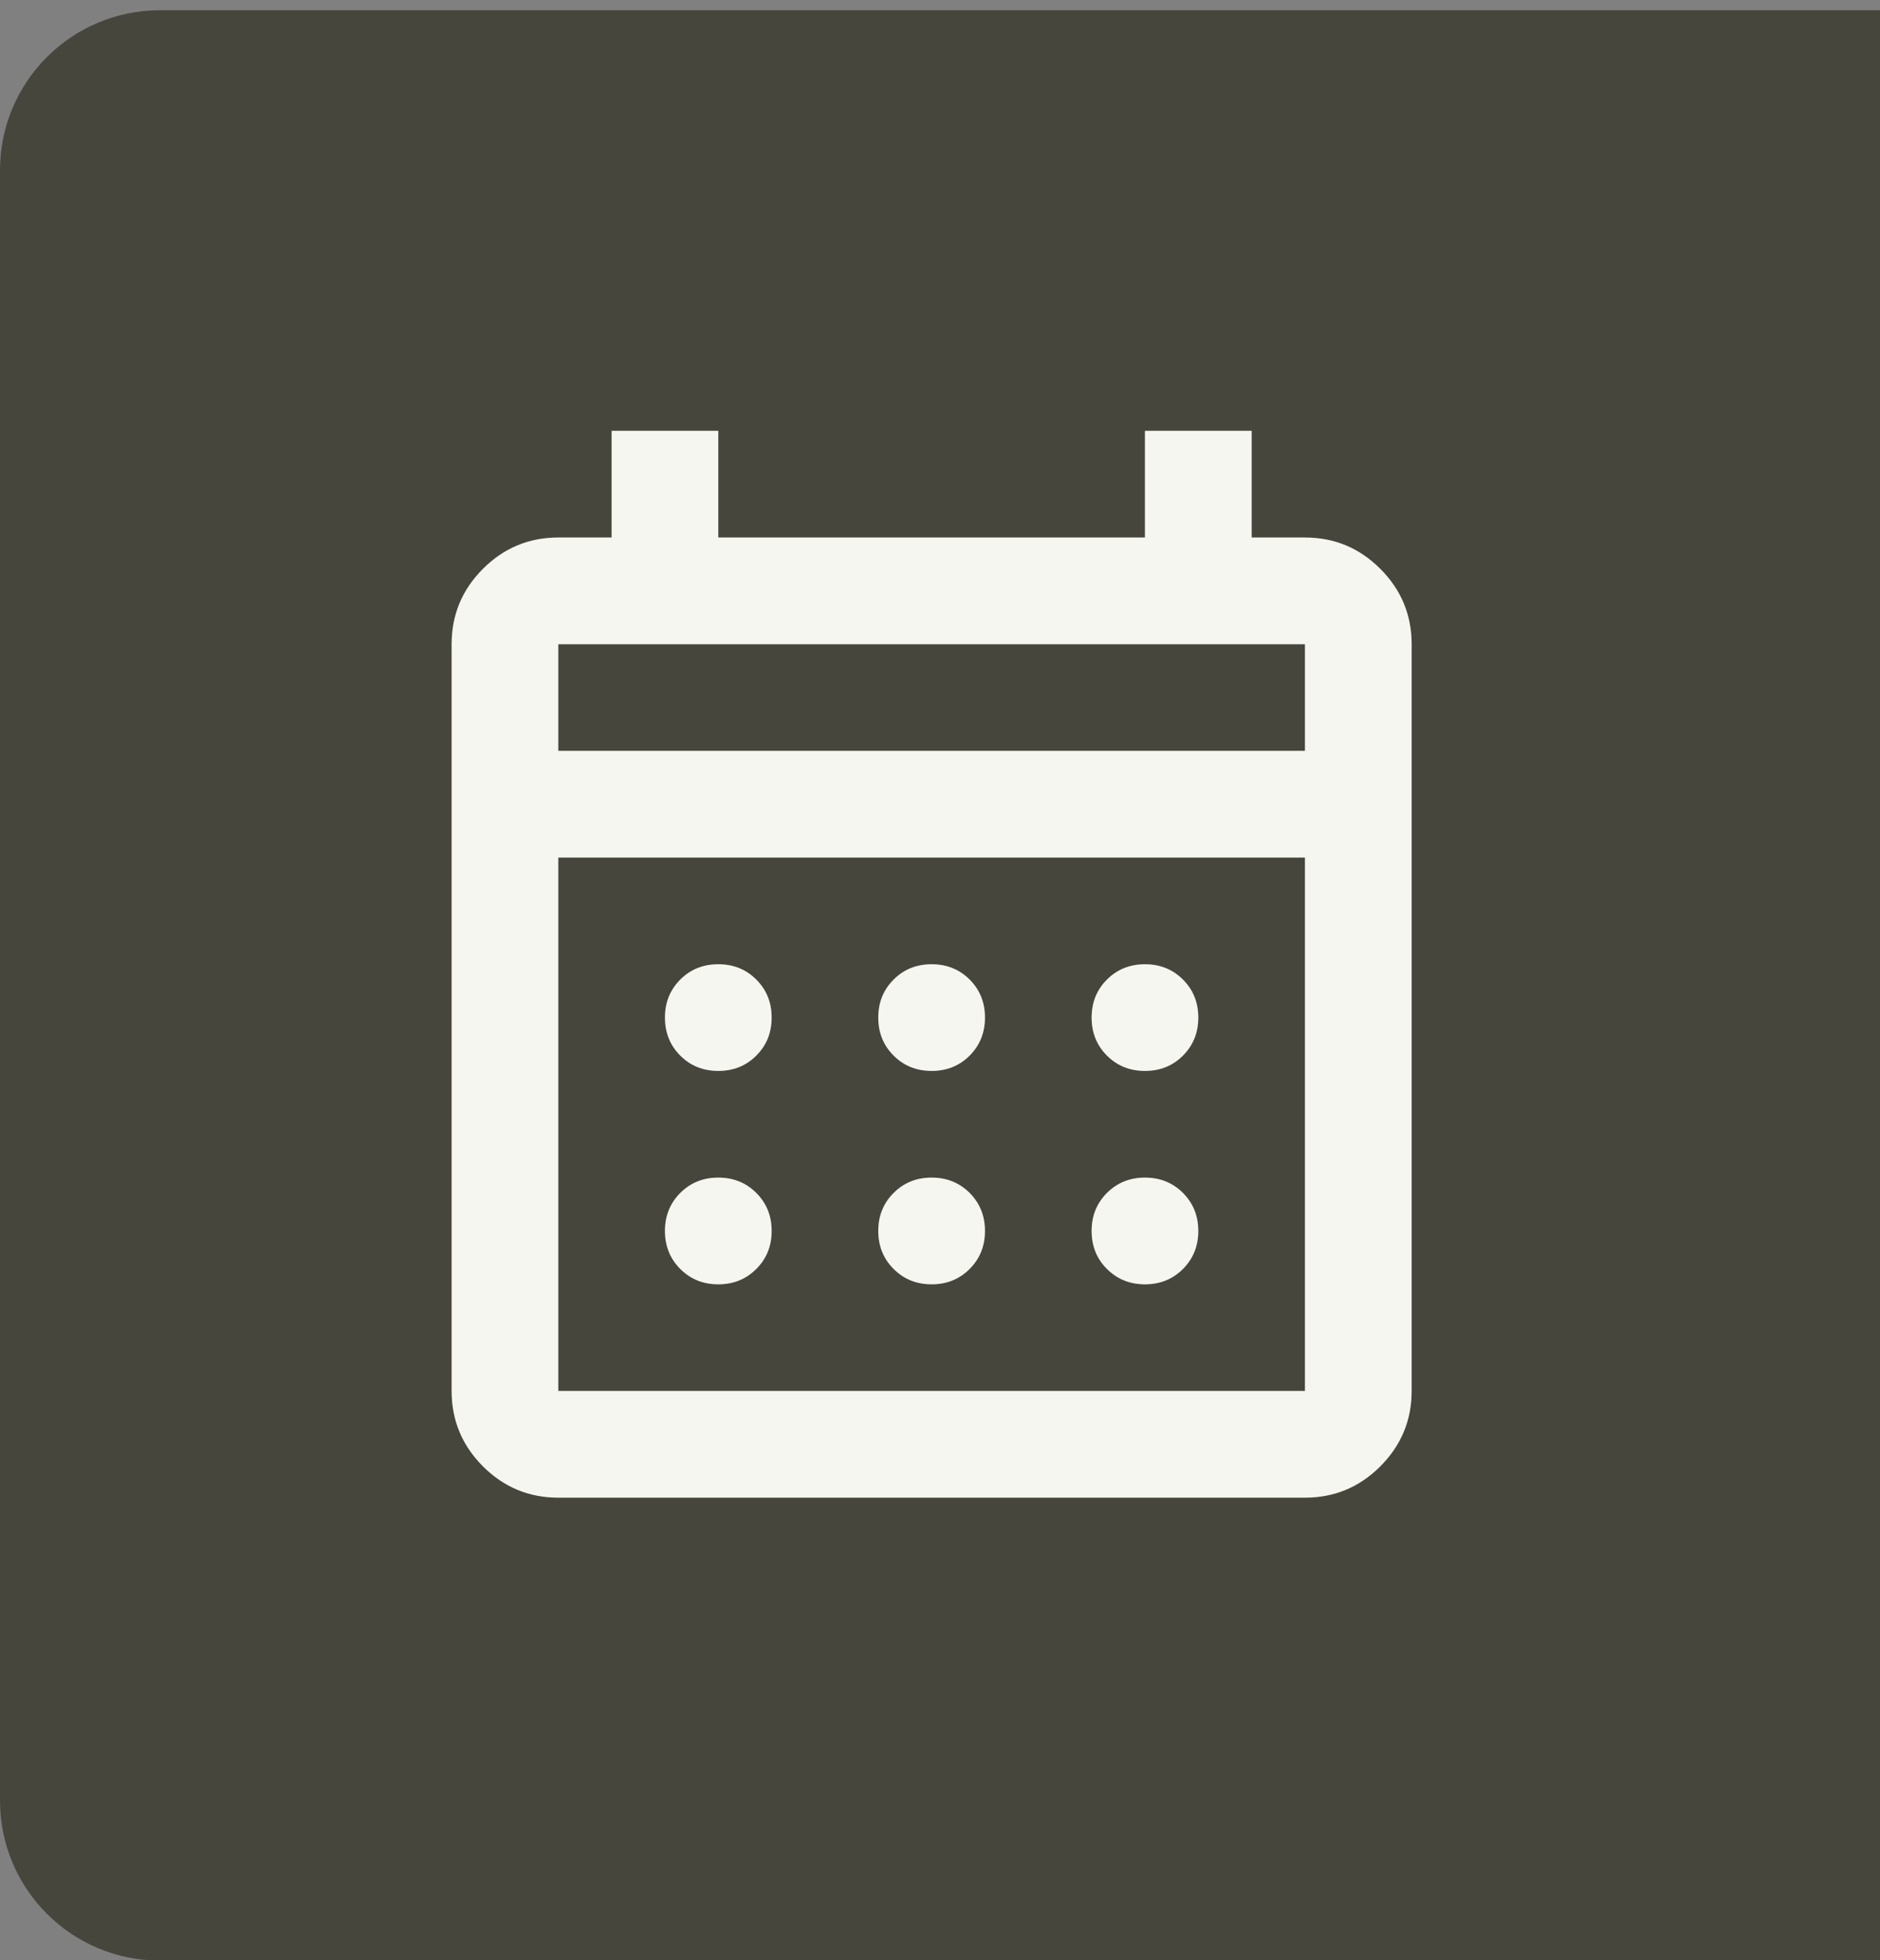 <svg width="47" height="49" viewBox="0 0 47 49" fill="none" xmlns="http://www.w3.org/2000/svg">
<rect x="0" y="0" width="47" height="49" fill="#808080" stroke="none"/>
<g id="Group 56">
<path id="Rectangle 23" d="M0 4.256C0 2.047 1.791 0.256 4 0.256H47.179V49.008H4C1.791 49.008 0 47.218 0 45.008V4.256Z" fill="#46463D"/>
<g id="calendar_month">
<mask id="mask0_1806_1103" style="mask-type:alpha" maskUnits="userSpaceOnUse" x="7" y="8" width="33" height="33">
<rect id="Bounding box" x="7.291" y="8.103" width="32" height="32" fill="#D9D9D9"/>
</mask>
<g mask="url(#mask0_1806_1103)">
<g id="calendar_month_2">
<path d="M13.957 37.436C13.224 37.436 12.596 37.175 12.074 36.653C11.552 36.13 11.291 35.503 11.291 34.769V16.103C11.291 15.369 11.552 14.742 12.074 14.219C12.596 13.697 13.224 13.436 13.957 13.436H15.291V10.769H17.957V13.436H28.624V10.769H31.291V13.436H32.624C33.357 13.436 33.985 13.697 34.507 14.219C35.029 14.742 35.291 15.369 35.291 16.103V34.769C35.291 35.503 35.029 36.13 34.507 36.653C33.985 37.175 33.357 37.436 32.624 37.436H13.957ZM13.957 34.769H32.624V21.436H13.957V34.769ZM13.957 18.769H32.624V16.103H13.957V18.769ZM23.291 26.769C22.913 26.769 22.596 26.642 22.341 26.386C22.085 26.13 21.957 25.814 21.957 25.436C21.957 25.058 22.085 24.741 22.341 24.486C22.596 24.23 22.913 24.103 23.291 24.103C23.668 24.103 23.985 24.23 24.241 24.486C24.496 24.741 24.624 25.058 24.624 25.436C24.624 25.814 24.496 26.13 24.241 26.386C23.985 26.642 23.668 26.769 23.291 26.769ZM17.957 26.769C17.579 26.769 17.263 26.642 17.007 26.386C16.752 26.13 16.624 25.814 16.624 25.436C16.624 25.058 16.752 24.741 17.007 24.486C17.263 24.23 17.579 24.103 17.957 24.103C18.335 24.103 18.652 24.23 18.907 24.486C19.163 24.741 19.291 25.058 19.291 25.436C19.291 25.814 19.163 26.13 18.907 26.386C18.652 26.642 18.335 26.769 17.957 26.769ZM28.624 26.769C28.246 26.769 27.93 26.642 27.674 26.386C27.418 26.13 27.291 25.814 27.291 25.436C27.291 25.058 27.418 24.741 27.674 24.486C27.93 24.23 28.246 24.103 28.624 24.103C29.002 24.103 29.318 24.23 29.574 24.486C29.829 24.741 29.957 25.058 29.957 25.436C29.957 25.814 29.829 26.13 29.574 26.386C29.318 26.642 29.002 26.769 28.624 26.769ZM23.291 32.103C22.913 32.103 22.596 31.975 22.341 31.719C22.085 31.464 21.957 31.147 21.957 30.769C21.957 30.392 22.085 30.075 22.341 29.819C22.596 29.564 22.913 29.436 23.291 29.436C23.668 29.436 23.985 29.564 24.241 29.819C24.496 30.075 24.624 30.392 24.624 30.769C24.624 31.147 24.496 31.464 24.241 31.719C23.985 31.975 23.668 32.103 23.291 32.103ZM17.957 32.103C17.579 32.103 17.263 31.975 17.007 31.719C16.752 31.464 16.624 31.147 16.624 30.769C16.624 30.392 16.752 30.075 17.007 29.819C17.263 29.564 17.579 29.436 17.957 29.436C18.335 29.436 18.652 29.564 18.907 29.819C19.163 30.075 19.291 30.392 19.291 30.769C19.291 31.147 19.163 31.464 18.907 31.719C18.652 31.975 18.335 32.103 17.957 32.103ZM28.624 32.103C28.246 32.103 27.93 31.975 27.674 31.719C27.418 31.464 27.291 31.147 27.291 30.769C27.291 30.392 27.418 30.075 27.674 29.819C27.93 29.564 28.246 29.436 28.624 29.436C29.002 29.436 29.318 29.564 29.574 29.819C29.829 30.075 29.957 30.392 29.957 30.769C29.957 31.147 29.829 31.464 29.574 31.719C29.318 31.975 29.002 32.103 28.624 32.103Z" fill="white"/>
<path d="M13.957 37.436C13.224 37.436 12.596 37.175 12.074 36.653C11.552 36.13 11.291 35.503 11.291 34.769V16.103C11.291 15.369 11.552 14.742 12.074 14.219C12.596 13.697 13.224 13.436 13.957 13.436H15.291V10.769H17.957V13.436H28.624V10.769H31.291V13.436H32.624C33.357 13.436 33.985 13.697 34.507 14.219C35.029 14.742 35.291 15.369 35.291 16.103V34.769C35.291 35.503 35.029 36.13 34.507 36.653C33.985 37.175 33.357 37.436 32.624 37.436H13.957ZM13.957 34.769H32.624V21.436H13.957V34.769ZM13.957 18.769H32.624V16.103H13.957V18.769ZM23.291 26.769C22.913 26.769 22.596 26.642 22.341 26.386C22.085 26.13 21.957 25.814 21.957 25.436C21.957 25.058 22.085 24.741 22.341 24.486C22.596 24.23 22.913 24.103 23.291 24.103C23.668 24.103 23.985 24.23 24.241 24.486C24.496 24.741 24.624 25.058 24.624 25.436C24.624 25.814 24.496 26.13 24.241 26.386C23.985 26.642 23.668 26.769 23.291 26.769ZM17.957 26.769C17.579 26.769 17.263 26.642 17.007 26.386C16.752 26.13 16.624 25.814 16.624 25.436C16.624 25.058 16.752 24.741 17.007 24.486C17.263 24.23 17.579 24.103 17.957 24.103C18.335 24.103 18.652 24.23 18.907 24.486C19.163 24.741 19.291 25.058 19.291 25.436C19.291 25.814 19.163 26.13 18.907 26.386C18.652 26.642 18.335 26.769 17.957 26.769ZM28.624 26.769C28.246 26.769 27.93 26.642 27.674 26.386C27.418 26.13 27.291 25.814 27.291 25.436C27.291 25.058 27.418 24.741 27.674 24.486C27.93 24.23 28.246 24.103 28.624 24.103C29.002 24.103 29.318 24.23 29.574 24.486C29.829 24.741 29.957 25.058 29.957 25.436C29.957 25.814 29.829 26.13 29.574 26.386C29.318 26.642 29.002 26.769 28.624 26.769ZM23.291 32.103C22.913 32.103 22.596 31.975 22.341 31.719C22.085 31.464 21.957 31.147 21.957 30.769C21.957 30.392 22.085 30.075 22.341 29.819C22.596 29.564 22.913 29.436 23.291 29.436C23.668 29.436 23.985 29.564 24.241 29.819C24.496 30.075 24.624 30.392 24.624 30.769C24.624 31.147 24.496 31.464 24.241 31.719C23.985 31.975 23.668 32.103 23.291 32.103ZM17.957 32.103C17.579 32.103 17.263 31.975 17.007 31.719C16.752 31.464 16.624 31.147 16.624 30.769C16.624 30.392 16.752 30.075 17.007 29.819C17.263 29.564 17.579 29.436 17.957 29.436C18.335 29.436 18.652 29.564 18.907 29.819C19.163 30.075 19.291 30.392 19.291 30.769C19.291 31.147 19.163 31.464 18.907 31.719C18.652 31.975 18.335 32.103 17.957 32.103ZM28.624 32.103C28.246 32.103 27.93 31.975 27.674 31.719C27.418 31.464 27.291 31.147 27.291 30.769C27.291 30.392 27.418 30.075 27.674 29.819C27.93 29.564 28.246 29.436 28.624 29.436C29.002 29.436 29.318 29.564 29.574 29.819C29.829 30.075 29.957 30.392 29.957 30.769C29.957 31.147 29.829 31.464 29.574 31.719C29.318 31.975 29.002 32.103 28.624 32.103Z" fill="#D5D2B8" fill-opacity="0.2"/>
</g>
</g>
</g>
</g>
</svg>
